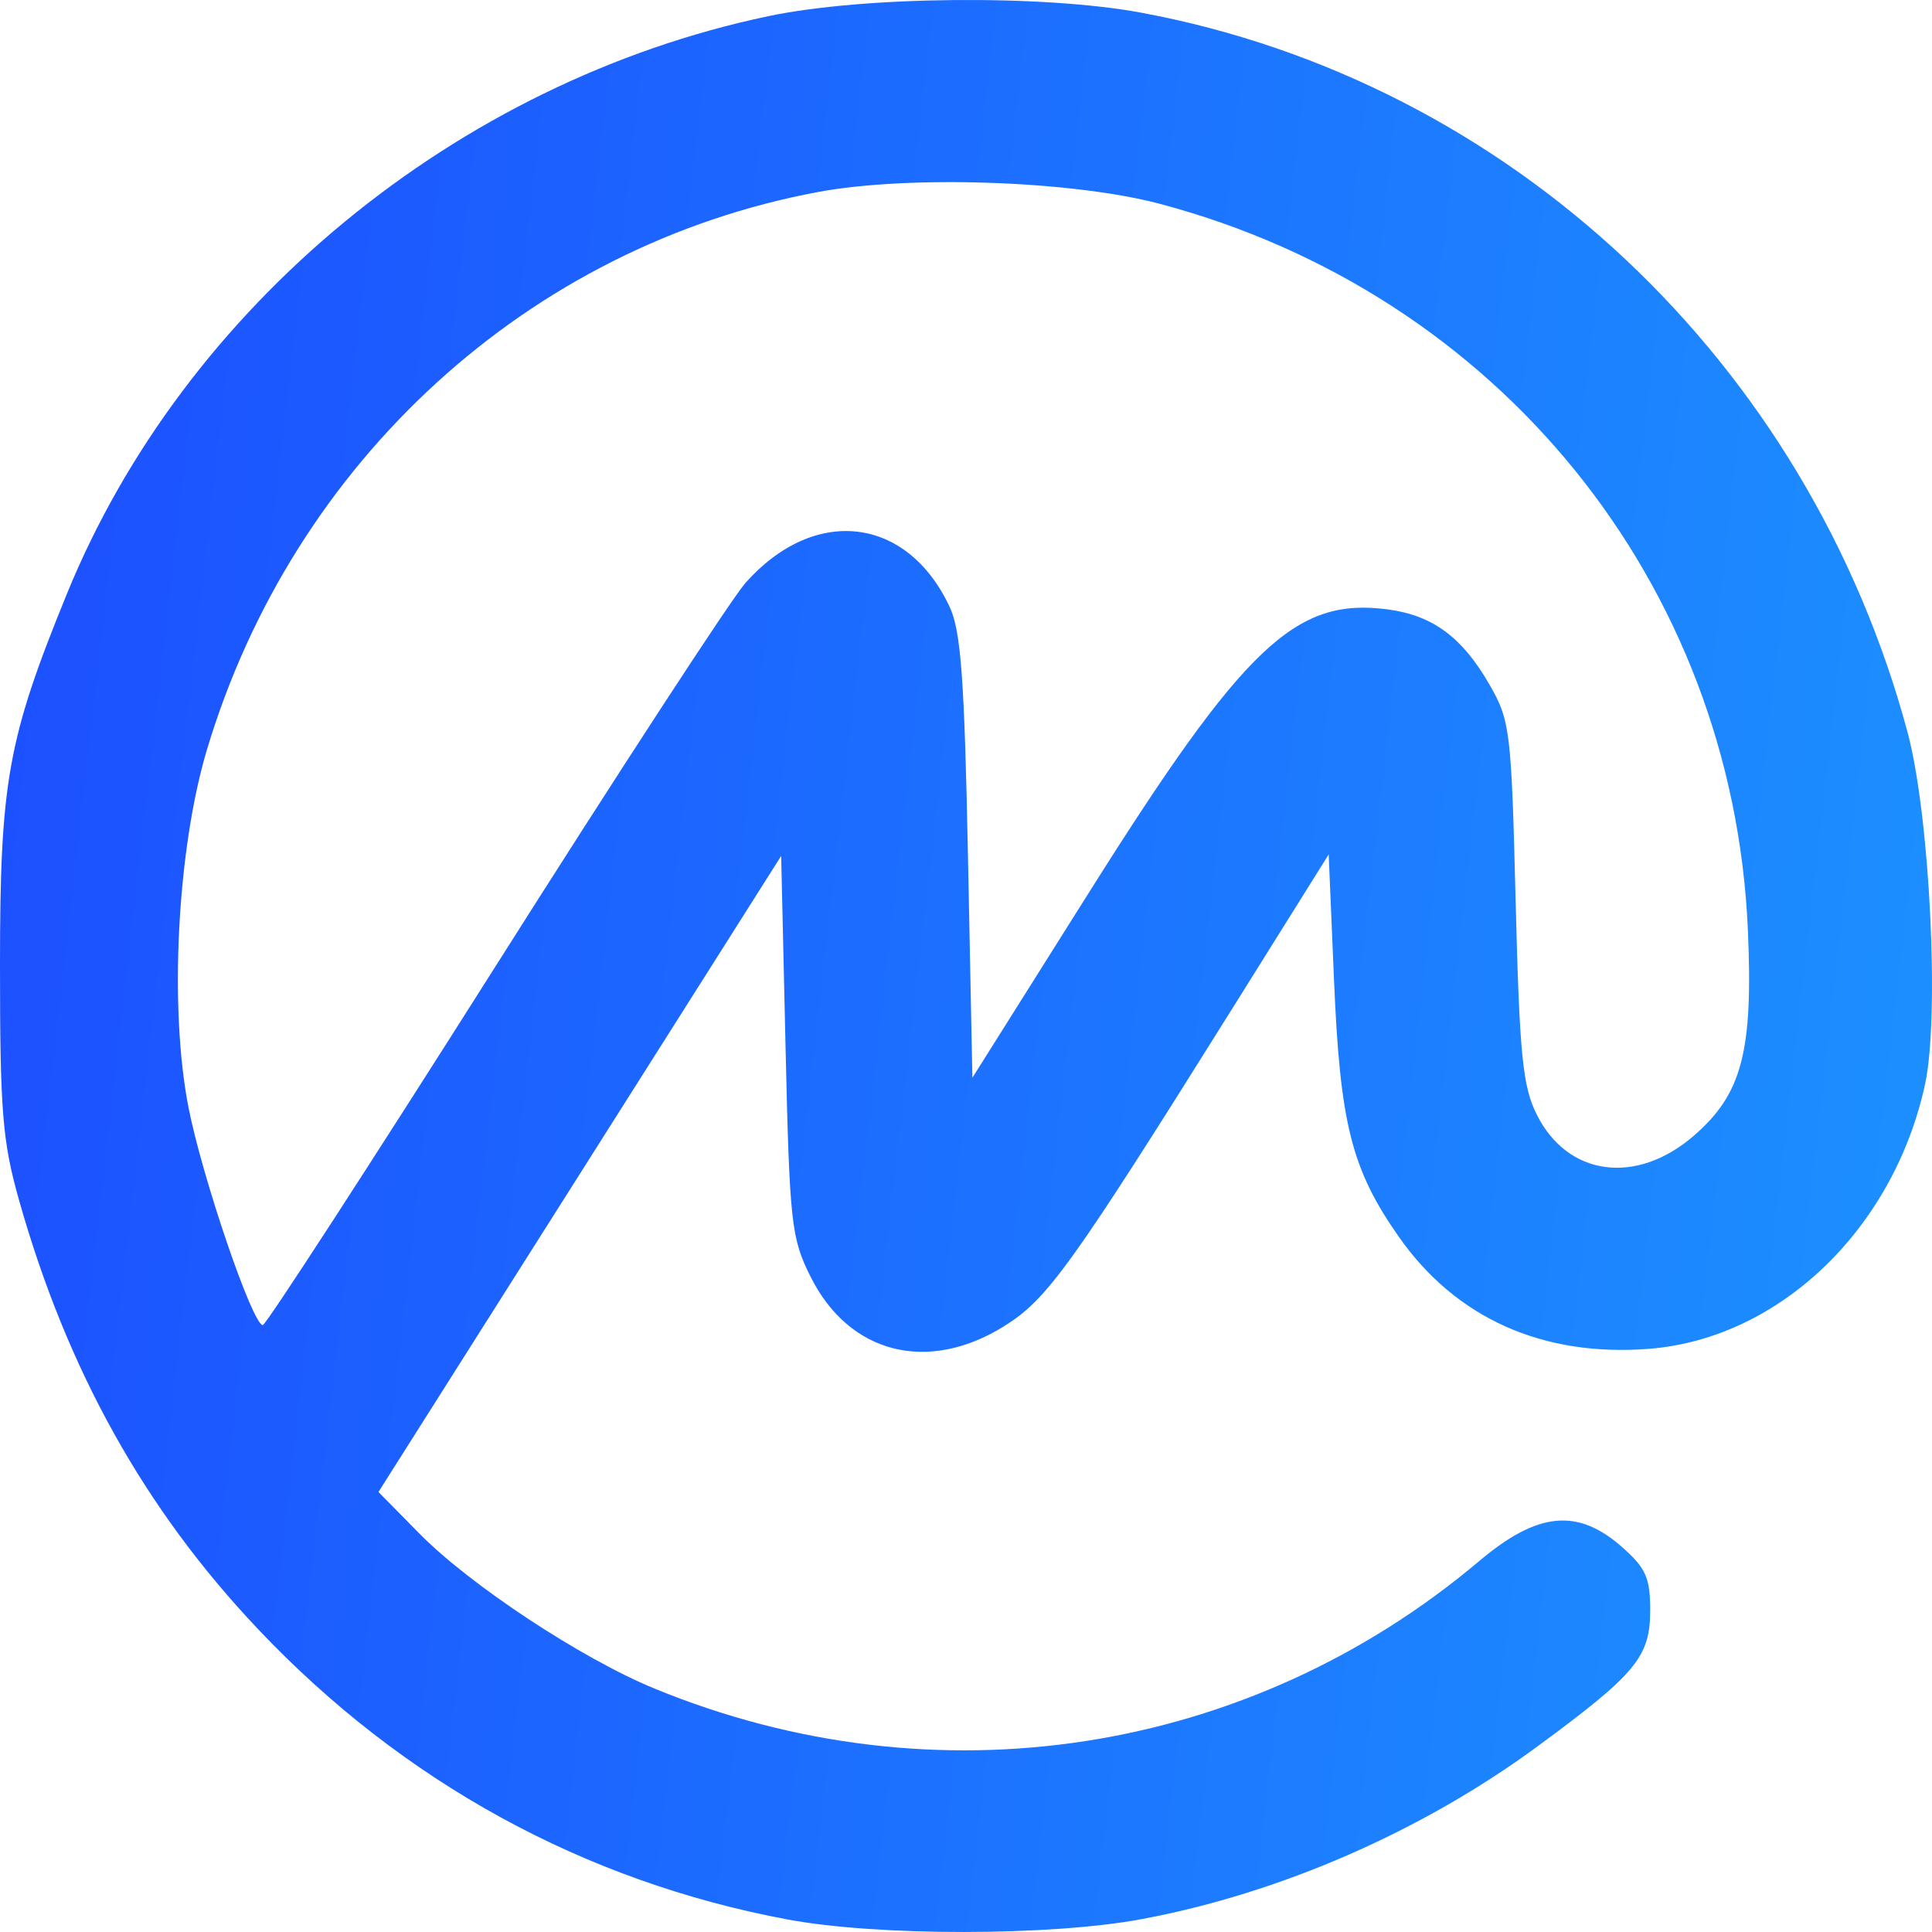 <svg width="36" height="36" viewBox="0 0 36 36" fill="none" xmlns="http://www.w3.org/2000/svg">
<path fill-rule="evenodd" clip-rule="evenodd" d="M14.313 0.302C8.509 1.524 3.434 5.705 1.246 11.067C0.142 13.773 0 14.565 0 17.999C0 20.704 0.046 21.269 0.353 22.357C1.249 25.53 2.693 28.122 4.809 30.357C7.505 33.206 10.885 35.059 14.678 35.767C16.355 36.08 19.578 36.077 21.274 35.76C23.851 35.279 26.495 34.125 28.649 32.541C30.487 31.189 30.749 30.873 30.749 30.006C30.749 29.397 30.669 29.218 30.22 28.823C29.394 28.097 28.65 28.171 27.564 29.087C23.267 32.712 17.426 33.615 12.196 31.464C10.833 30.904 8.757 29.534 7.809 28.57L7.052 27.801L10.804 21.875L14.556 15.949L14.637 19.484C14.713 22.802 14.742 23.067 15.105 23.792C15.822 25.227 17.288 25.6 18.713 24.71C19.52 24.206 19.959 23.594 22.987 18.753L24.758 15.921L24.858 18.275C24.971 20.944 25.184 21.787 26.063 23.043C27.126 24.563 28.749 25.289 30.731 25.133C33.155 24.941 35.283 22.902 35.87 20.207C36.145 18.944 35.959 15.187 35.544 13.643C33.689 6.737 28.134 1.518 21.274 0.238C19.446 -0.104 16.093 -0.073 14.313 0.302ZM21.604 3.796C27.91 5.465 32.285 10.86 32.569 17.322C32.669 19.592 32.461 20.386 31.56 21.164C30.488 22.091 29.209 21.918 28.635 20.768C28.372 20.241 28.314 19.661 28.242 16.804C28.162 13.604 28.14 13.426 27.753 12.754C27.246 11.872 26.694 11.465 25.856 11.355C24.138 11.128 23.19 12.027 20.291 16.631L18.119 20.082L18.037 15.973C17.971 12.647 17.906 11.757 17.694 11.305C16.901 9.617 15.178 9.415 13.892 10.86C13.634 11.15 11.528 14.38 9.213 18.038C6.897 21.697 4.955 24.69 4.897 24.691C4.706 24.694 3.766 21.936 3.511 20.629C3.149 18.771 3.302 15.819 3.856 13.969C5.468 8.589 9.859 4.582 15.242 3.578C16.939 3.261 19.975 3.366 21.604 3.796Z" fill="url(#paint0_linear_79_12093)"/>
<defs>
<linearGradient id="paint0_linear_79_12093" x1="0" y1="0" x2="39.596" y2="4.524" gradientUnits="userSpaceOnUse">
<stop stop-color="#1C4EFF"/>
<stop offset="1" stop-color="#1C92FF"/>
</linearGradient>
</defs>
</svg>
